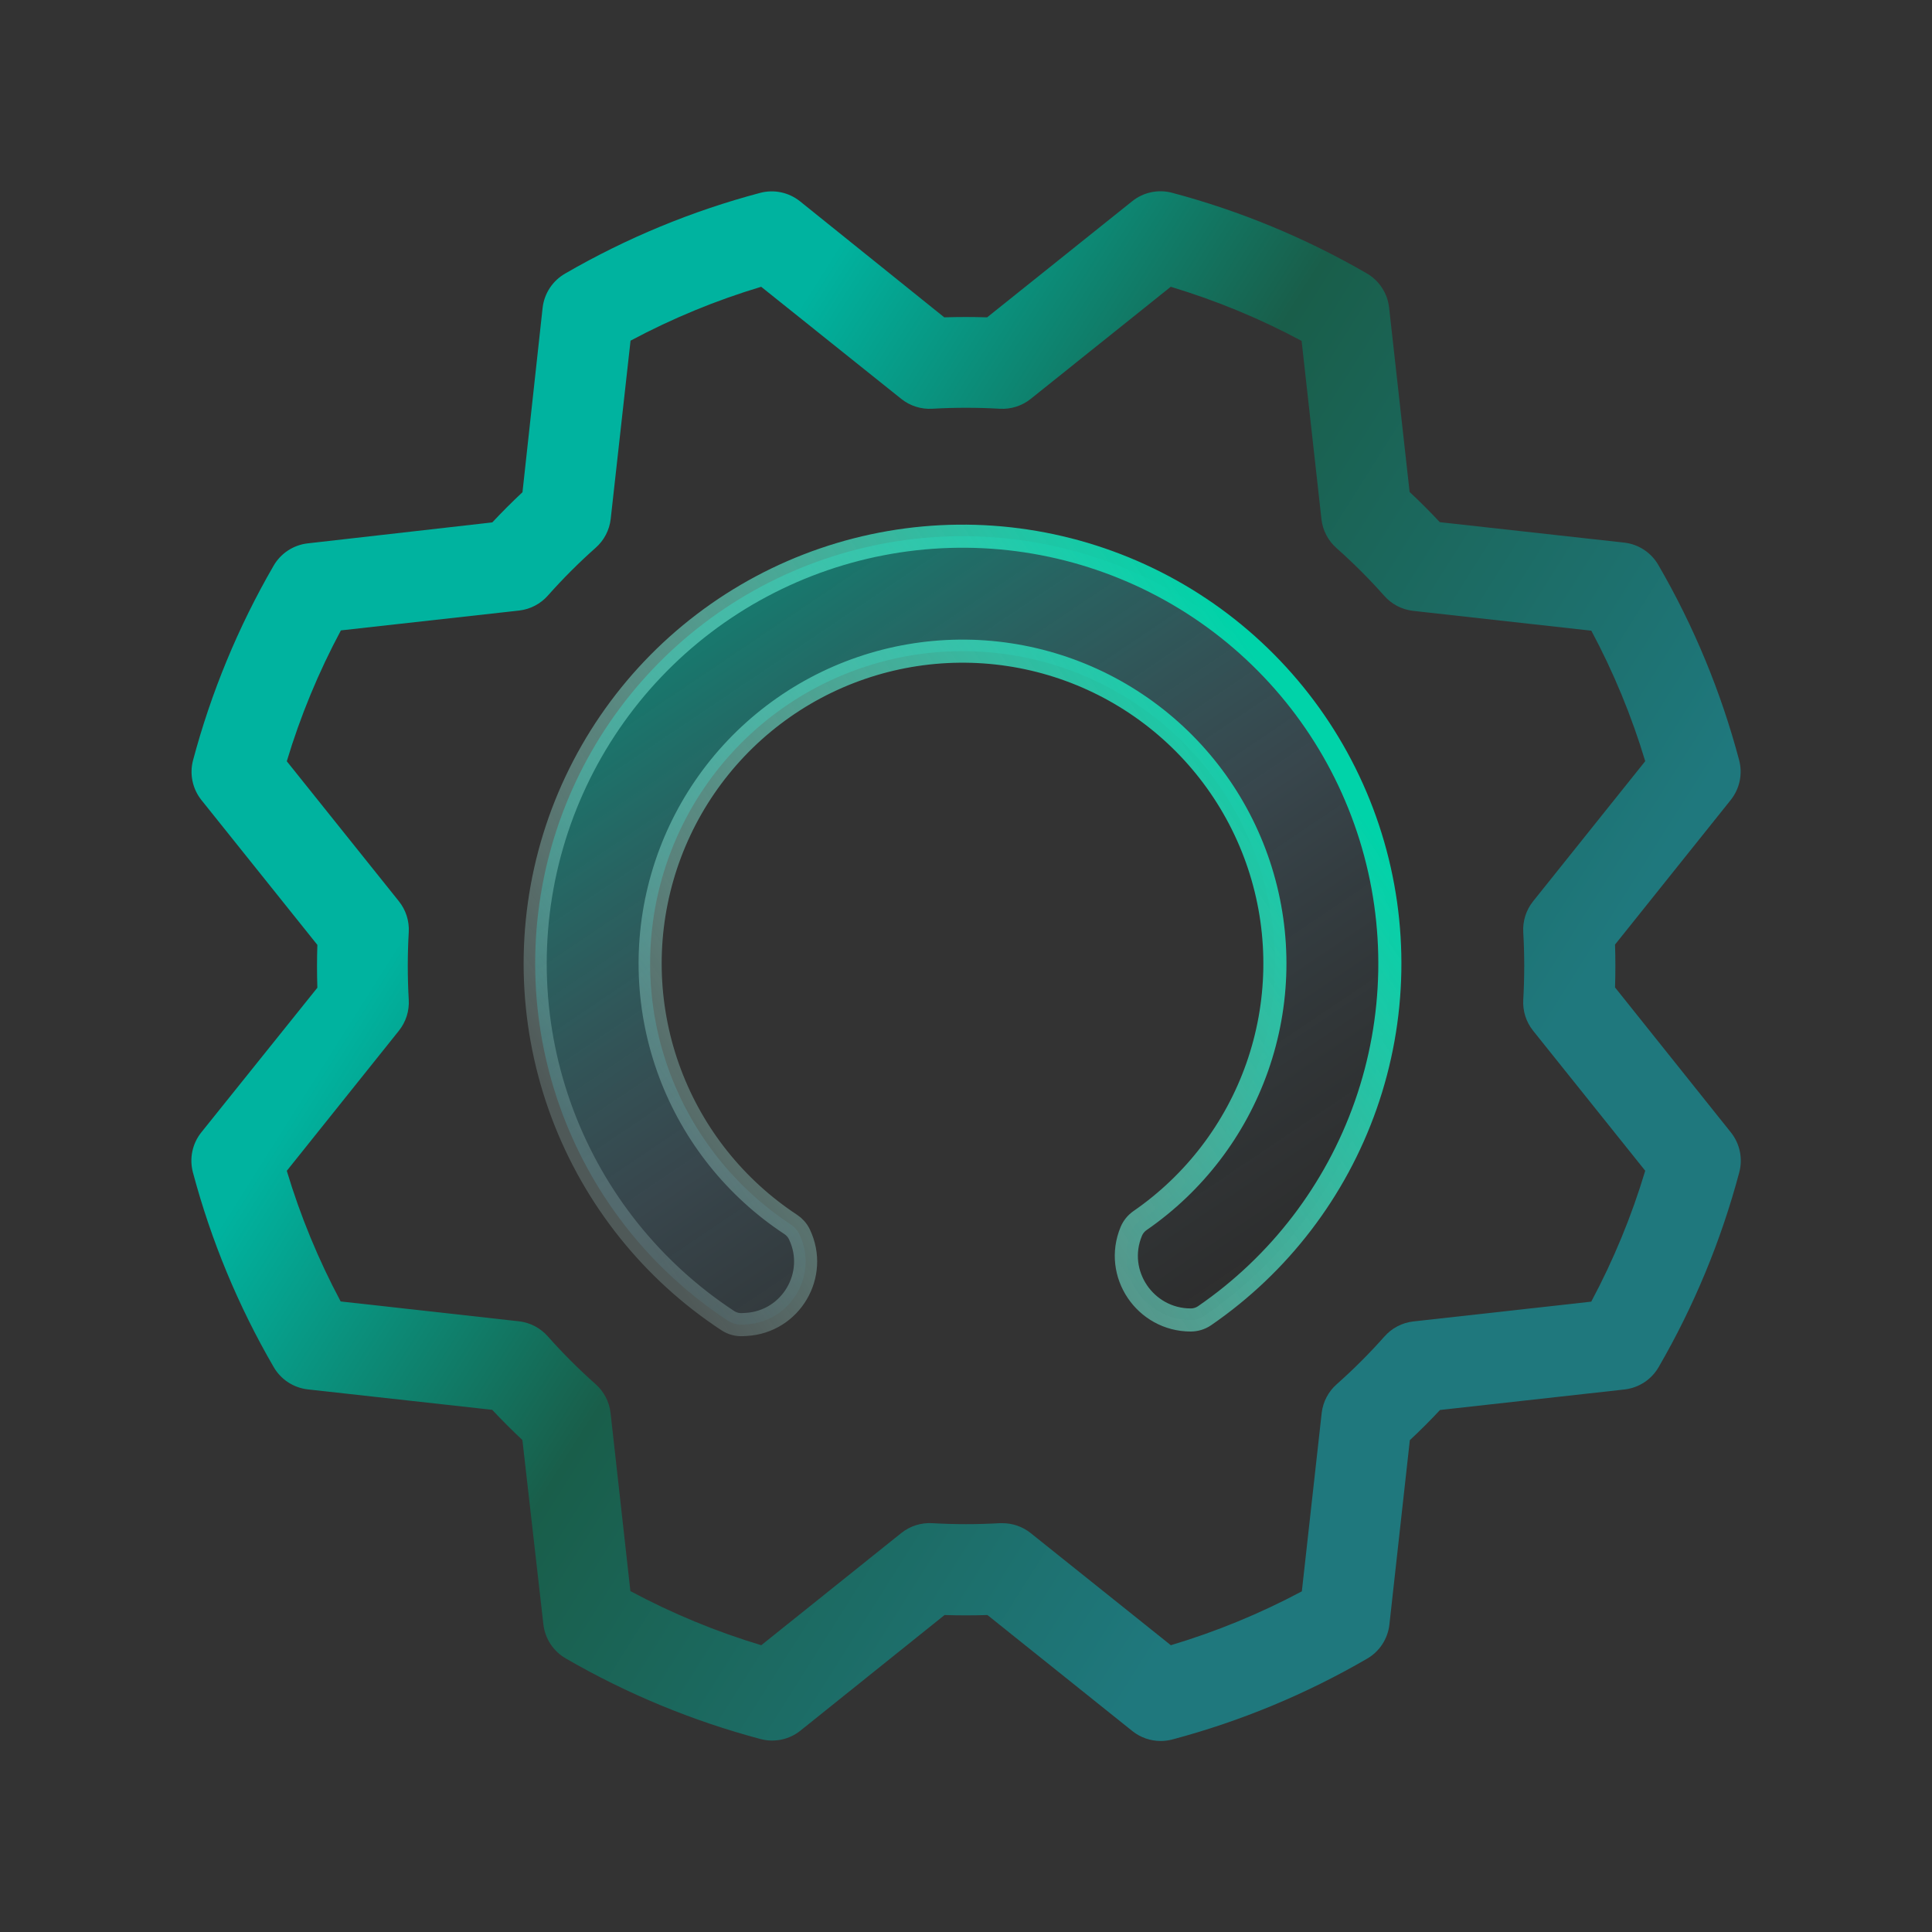 <svg width="251" height="251" viewBox="0 0 251 251" fill="none" xmlns="http://www.w3.org/2000/svg">
<rect x="0" y="0" width="251" height="251" fill="#333333" stroke="none"/>
<path d="M209.821 128.285C209.88 126.431 209.88 124.569 209.821 122.716L224.852 103.93C225.426 103.211 225.824 102.367 226.013 101.466C226.202 100.565 226.177 99.632 225.94 98.743C223.588 89.88 220.067 81.37 215.469 73.437C215.012 72.632 214.372 71.946 213.6 71.435C212.828 70.924 211.947 70.602 211.027 70.496L187.055 67.839C185.793 66.486 184.486 65.178 183.133 63.917L180.466 39.934C180.36 39.015 180.038 38.133 179.527 37.362C179.016 36.59 178.33 35.95 177.525 35.493C169.601 30.908 161.105 27.393 152.258 25.041C151.366 24.808 150.432 24.788 149.531 24.982C148.63 25.176 147.788 25.579 147.071 26.159L128.246 41.229C126.39 41.17 124.533 41.17 122.677 41.229L103.931 26.149C103.211 25.575 102.368 25.177 101.467 24.988C100.566 24.799 99.633 24.824 98.744 25.061C89.881 27.413 81.371 30.934 73.438 35.532C72.633 35.989 71.947 36.629 71.436 37.401C70.925 38.173 70.603 39.054 70.497 39.974L67.879 63.946C66.526 65.214 65.218 66.522 63.957 67.868L39.965 70.594C39.045 70.7 38.164 71.022 37.392 71.533C36.62 72.044 35.98 72.73 35.523 73.535C30.938 81.459 27.424 89.955 25.071 98.802C24.844 99.683 24.824 100.604 25.013 101.494C25.202 102.383 25.594 103.217 26.16 103.93L41.23 122.755C41.171 124.611 41.171 126.468 41.23 128.324L26.15 147.119C25.575 147.838 25.178 148.682 24.989 149.583C24.8 150.484 24.825 151.417 25.062 152.306C27.417 161.152 30.939 169.645 35.533 177.563C35.99 178.368 36.63 179.054 37.402 179.565C38.173 180.076 39.055 180.398 39.975 180.504L63.947 183.161C65.215 184.514 66.522 185.822 67.869 187.083L70.595 211.036C70.701 211.956 71.023 212.837 71.534 213.609C72.045 214.381 72.731 215.021 73.536 215.478C81.459 220.063 89.956 223.577 98.803 225.929C99.692 226.166 100.625 226.191 101.526 226.002C102.426 225.813 103.27 225.416 103.989 224.841L122.716 209.82C124.569 209.879 126.432 209.879 128.285 209.82L147.12 224.9C148.164 225.733 149.461 226.186 150.797 226.184C151.307 226.183 151.814 226.117 152.307 225.988C161.153 223.633 169.646 220.111 177.564 215.517C178.369 215.06 179.055 214.42 179.566 213.648C180.077 212.876 180.399 211.995 180.505 211.075L183.162 187.103C184.515 185.841 185.823 184.534 187.084 183.181L211.066 180.514C211.986 180.408 212.867 180.086 213.639 179.575C214.411 179.064 215.051 178.378 215.508 177.573C220.095 169.65 223.609 161.154 225.96 152.306C226.197 151.417 226.222 150.484 226.033 149.583C225.844 148.682 225.446 147.838 224.871 147.119L209.821 128.285ZM206.782 169.101L183.603 171.68C182.155 171.847 180.82 172.546 179.858 173.641C177.92 175.824 175.854 177.89 173.671 179.828C172.576 180.79 171.877 182.125 171.71 183.573L169.132 206.742C163.705 209.636 158.003 211.981 152.111 213.742L133.903 199.172C132.859 198.339 131.563 197.886 130.227 197.888H129.874C126.961 198.055 124.041 198.055 121.128 197.888C119.673 197.799 118.237 198.253 117.098 199.163L98.901 213.742C93.014 211.971 87.318 209.616 81.899 206.712L79.321 183.554C79.154 182.105 78.455 180.771 77.36 179.808C75.177 177.87 73.111 175.804 71.173 173.621C70.211 172.526 68.876 171.827 67.428 171.66L44.259 169.082C41.368 163.671 39.023 157.986 37.259 152.11L51.828 133.903C52.738 132.764 53.192 131.328 53.103 129.873C52.936 126.96 52.936 124.04 53.103 121.127C53.192 119.672 52.738 118.236 51.828 117.097L37.259 98.9C39.03 93.013 41.385 87.317 44.289 81.899L67.447 79.32C68.896 79.153 70.23 78.454 71.193 77.359C73.131 75.176 75.197 73.11 77.379 71.172C78.475 70.21 79.173 68.875 79.34 67.427L81.919 44.258C87.33 41.367 93.015 39.022 98.891 37.258L117.098 51.828C118.237 52.737 119.673 53.191 121.128 53.102C124.041 52.935 126.961 52.935 129.874 53.102C131.329 53.191 132.765 52.737 133.903 51.828L152.101 37.258C157.988 39.029 163.683 41.384 169.102 44.288L171.681 67.466C171.848 68.914 172.547 70.249 173.642 71.212C175.825 73.149 177.891 75.215 179.829 77.398C180.791 78.493 182.126 79.192 183.574 79.359L206.743 81.938C209.632 87.343 211.977 93.021 213.743 98.89L199.173 117.097C198.264 118.236 197.81 119.672 197.899 121.127C198.065 124.04 198.065 126.96 197.899 129.873C197.81 131.328 198.264 132.764 199.173 133.903L213.743 152.1C211.978 157.987 209.63 163.682 206.733 169.101H206.782Z" fill="url(#paint0_linear_12830_17825)"/>
<path d="M156.501 170.93C166.189 164.27 173.517 154.702 177.421 143.603C181.385 132.335 181.609 120.089 178.06 108.683C174.511 97.277 167.377 87.32 157.72 80.291C148.062 73.262 136.394 69.534 124.45 69.663C112.505 69.792 100.921 73.769 91.417 81.005C81.912 88.241 74.995 98.349 71.692 109.829C68.39 121.308 68.877 133.547 73.083 144.727C77.22 155.725 84.738 165.122 94.548 171.571C95.133 171.956 95.821 172.132 96.504 172.092L96.948 172.066C102.751 171.727 106.361 165.616 103.859 160.37C103.604 159.834 103.207 159.39 102.726 159.074C95.568 154.36 90.083 147.498 87.062 139.468C83.988 131.296 83.631 122.35 86.046 113.958C88.46 105.567 93.516 98.178 100.464 92.889C107.411 87.599 115.879 84.692 124.611 84.598C133.342 84.504 141.871 87.228 148.93 92.367C155.99 97.505 161.204 104.783 163.799 113.121C166.393 121.458 166.23 130.41 163.332 138.647C160.489 146.729 155.163 153.699 148.123 158.565C147.619 158.913 147.213 159.402 146.971 159.984C144.687 165.474 148.782 171.488 154.694 171.488C155.328 171.488 155.962 171.3 156.501 170.93Z" fill="url(#paint1_linear_12830_17825)" stroke="url(#paint2_linear_12830_17825)" stroke-width="3"/>
<defs>
<linearGradient id="paint0_linear_12830_17825" x1="16.811" y1="24.85" x2="249.189" y2="171.441" gradientUnits="userSpaceOnUse">
<stop offset="0.297" stop-color="#00B39F"/>
<stop offset="0.495" stop-color="#195E4A"/>
<stop offset="0.781" stop-color="#1F787D"/>
</linearGradient>
<linearGradient id="paint1_linear_12830_17825" x1="95.01" y1="80.281" x2="156.581" y2="171.688" gradientUnits="userSpaceOnUse">
<stop stop-color="#00B39F" stop-opacity="0.54"/>
<stop offset="0.511" stop-color="#477E96" stop-opacity="0.26"/>
<stop offset="1" stop-color="#121212" stop-opacity="0.16"/>
</linearGradient>
<linearGradient id="paint2_linear_12830_17825" x1="169.856" y1="95.008" x2="80.239" y2="155.35" gradientUnits="userSpaceOnUse">
<stop stop-color="#00D3A9"/>
<stop offset="1" stop-color="#C9FCF6" stop-opacity="0.19"/>
</linearGradient>
</defs>
</svg>
